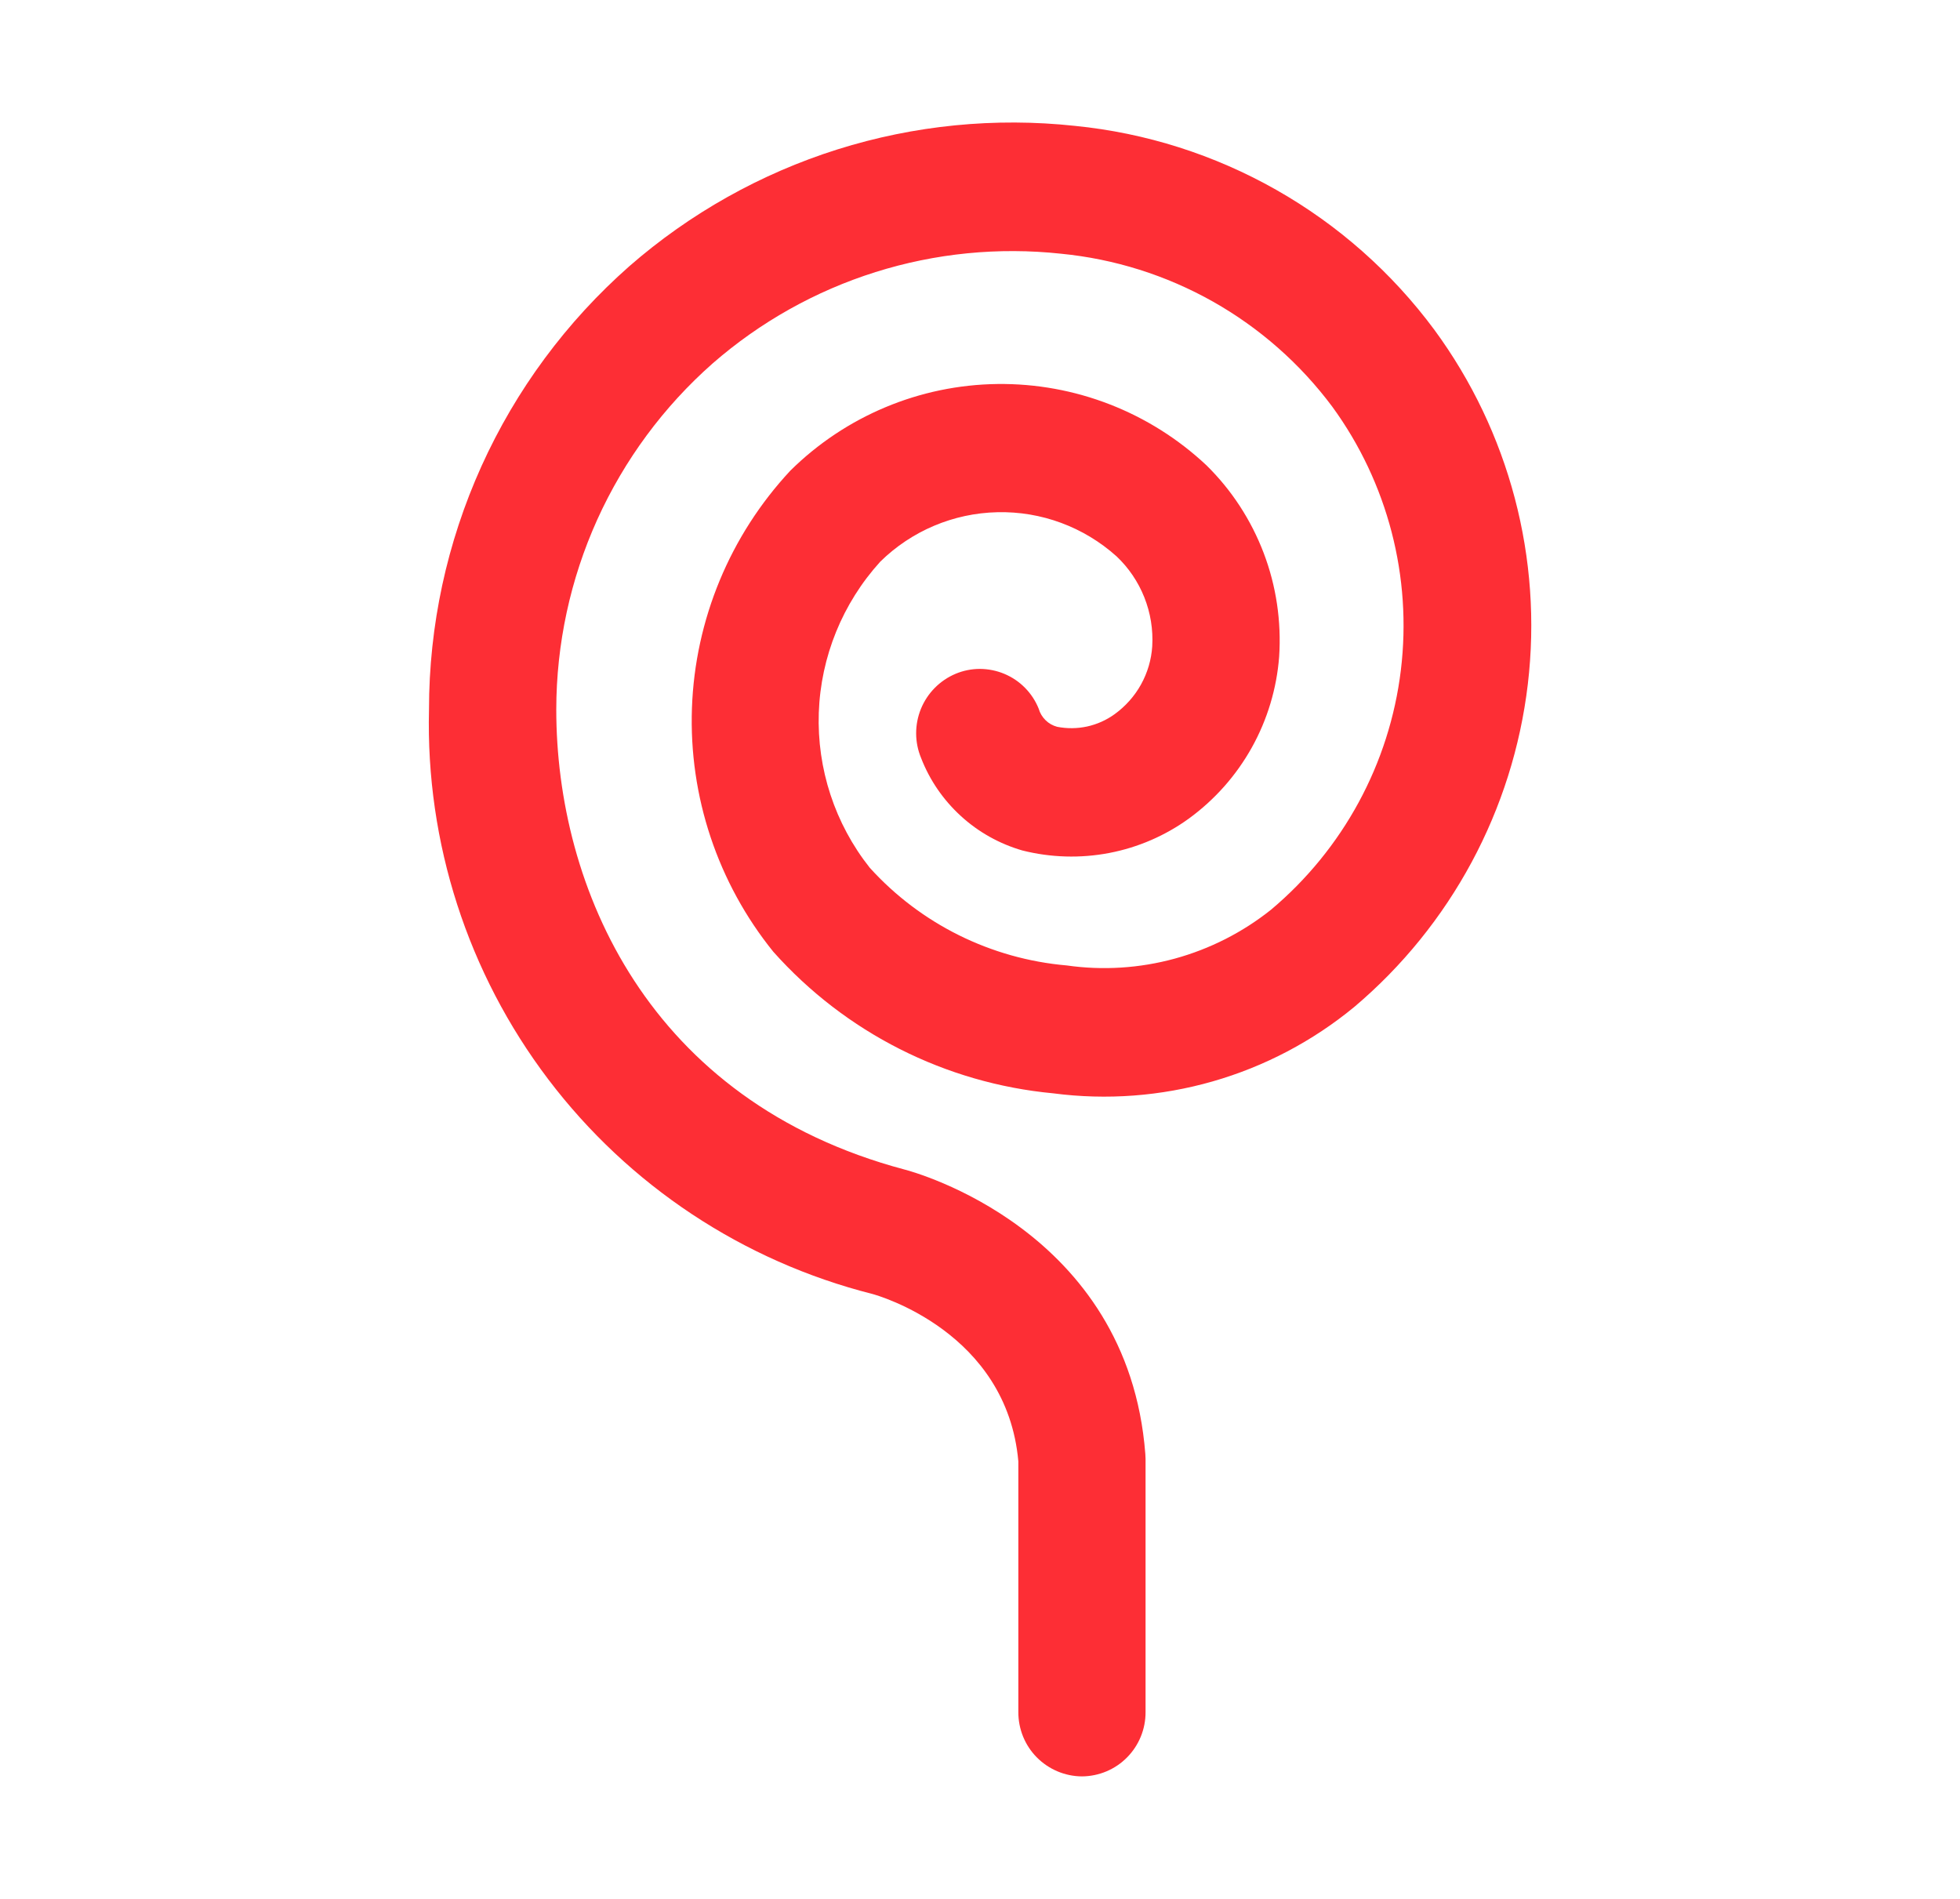 <svg width="32" height="31" viewBox="0 0 32 31" fill="none" xmlns="http://www.w3.org/2000/svg">
<path d="M17.663 29C17.387 28.998 17.122 28.886 16.927 28.689C16.733 28.493 16.625 28.227 16.626 27.95V23.858C16.439 21.744 14.331 21.148 14.242 21.124C12.132 20.59 10.267 19.355 8.952 17.621C7.637 15.887 6.95 13.758 7.004 11.583C7.004 10.214 7.296 8.86 7.86 7.612C8.424 6.364 9.248 5.251 10.275 4.346C11.264 3.483 12.421 2.834 13.673 2.439C14.925 2.045 16.245 1.914 17.551 2.055C18.707 2.17 19.826 2.526 20.836 3.099C21.847 3.672 22.726 4.45 23.418 5.384C24.642 7.05 25.187 9.118 24.944 11.17C24.701 13.222 23.688 15.106 22.109 16.44C21.431 16.998 20.644 17.412 19.799 17.654C18.954 17.896 18.069 17.963 17.197 17.849C15.435 17.684 13.802 16.858 12.625 15.537C11.718 14.414 11.246 13.001 11.297 11.559C11.348 10.116 11.919 8.74 12.903 7.684C13.804 6.793 15.015 6.285 16.283 6.269C17.55 6.253 18.774 6.729 19.698 7.597C20.109 8.001 20.427 8.49 20.632 9.029C20.837 9.568 20.922 10.145 20.884 10.721C20.844 11.241 20.692 11.747 20.438 12.203C20.184 12.659 19.834 13.054 19.412 13.362C19.024 13.643 18.58 13.835 18.11 13.925C17.639 14.015 17.155 14.001 16.691 13.884C16.318 13.776 15.974 13.584 15.688 13.322C15.401 13.06 15.178 12.736 15.038 12.374C14.931 12.117 14.931 11.828 15.036 11.571C15.142 11.313 15.345 11.108 15.601 11C15.727 10.947 15.863 10.92 15.999 10.92C16.136 10.921 16.272 10.948 16.398 11.001C16.524 11.054 16.639 11.131 16.735 11.229C16.831 11.326 16.907 11.442 16.958 11.569C16.978 11.64 17.017 11.705 17.07 11.757C17.122 11.809 17.188 11.846 17.259 11.865C17.422 11.897 17.588 11.895 17.75 11.86C17.912 11.824 18.064 11.756 18.198 11.659C18.375 11.531 18.523 11.365 18.629 11.174C18.735 10.982 18.798 10.77 18.812 10.551C18.828 10.279 18.784 10.006 18.683 9.752C18.582 9.498 18.427 9.269 18.229 9.082C17.695 8.603 17 8.345 16.283 8.362C15.566 8.378 14.883 8.667 14.372 9.169C13.756 9.847 13.4 10.721 13.368 11.636C13.337 12.551 13.631 13.448 14.2 14.166C15.032 15.085 16.181 15.654 17.416 15.761C18.005 15.845 18.605 15.807 19.179 15.65C19.752 15.493 20.288 15.221 20.753 14.85C21.928 13.862 22.686 12.466 22.871 10.942C23.056 9.418 22.656 7.88 21.752 6.64C21.229 5.938 20.564 5.353 19.802 4.923C19.039 4.493 18.195 4.227 17.323 4.142C16.303 4.032 15.271 4.134 14.293 4.442C13.314 4.75 12.409 5.258 11.636 5.932C10.834 6.639 10.192 7.509 9.751 8.483C9.311 9.457 9.083 10.514 9.082 11.583C9.082 14.483 10.576 17.977 14.768 19.093C14.908 19.129 18.417 20.073 18.699 23.734L18.703 23.815V27.951C18.704 28.227 18.596 28.493 18.401 28.69C18.207 28.887 17.942 28.998 17.665 29" fill="#FD2E35"/>
</svg>

